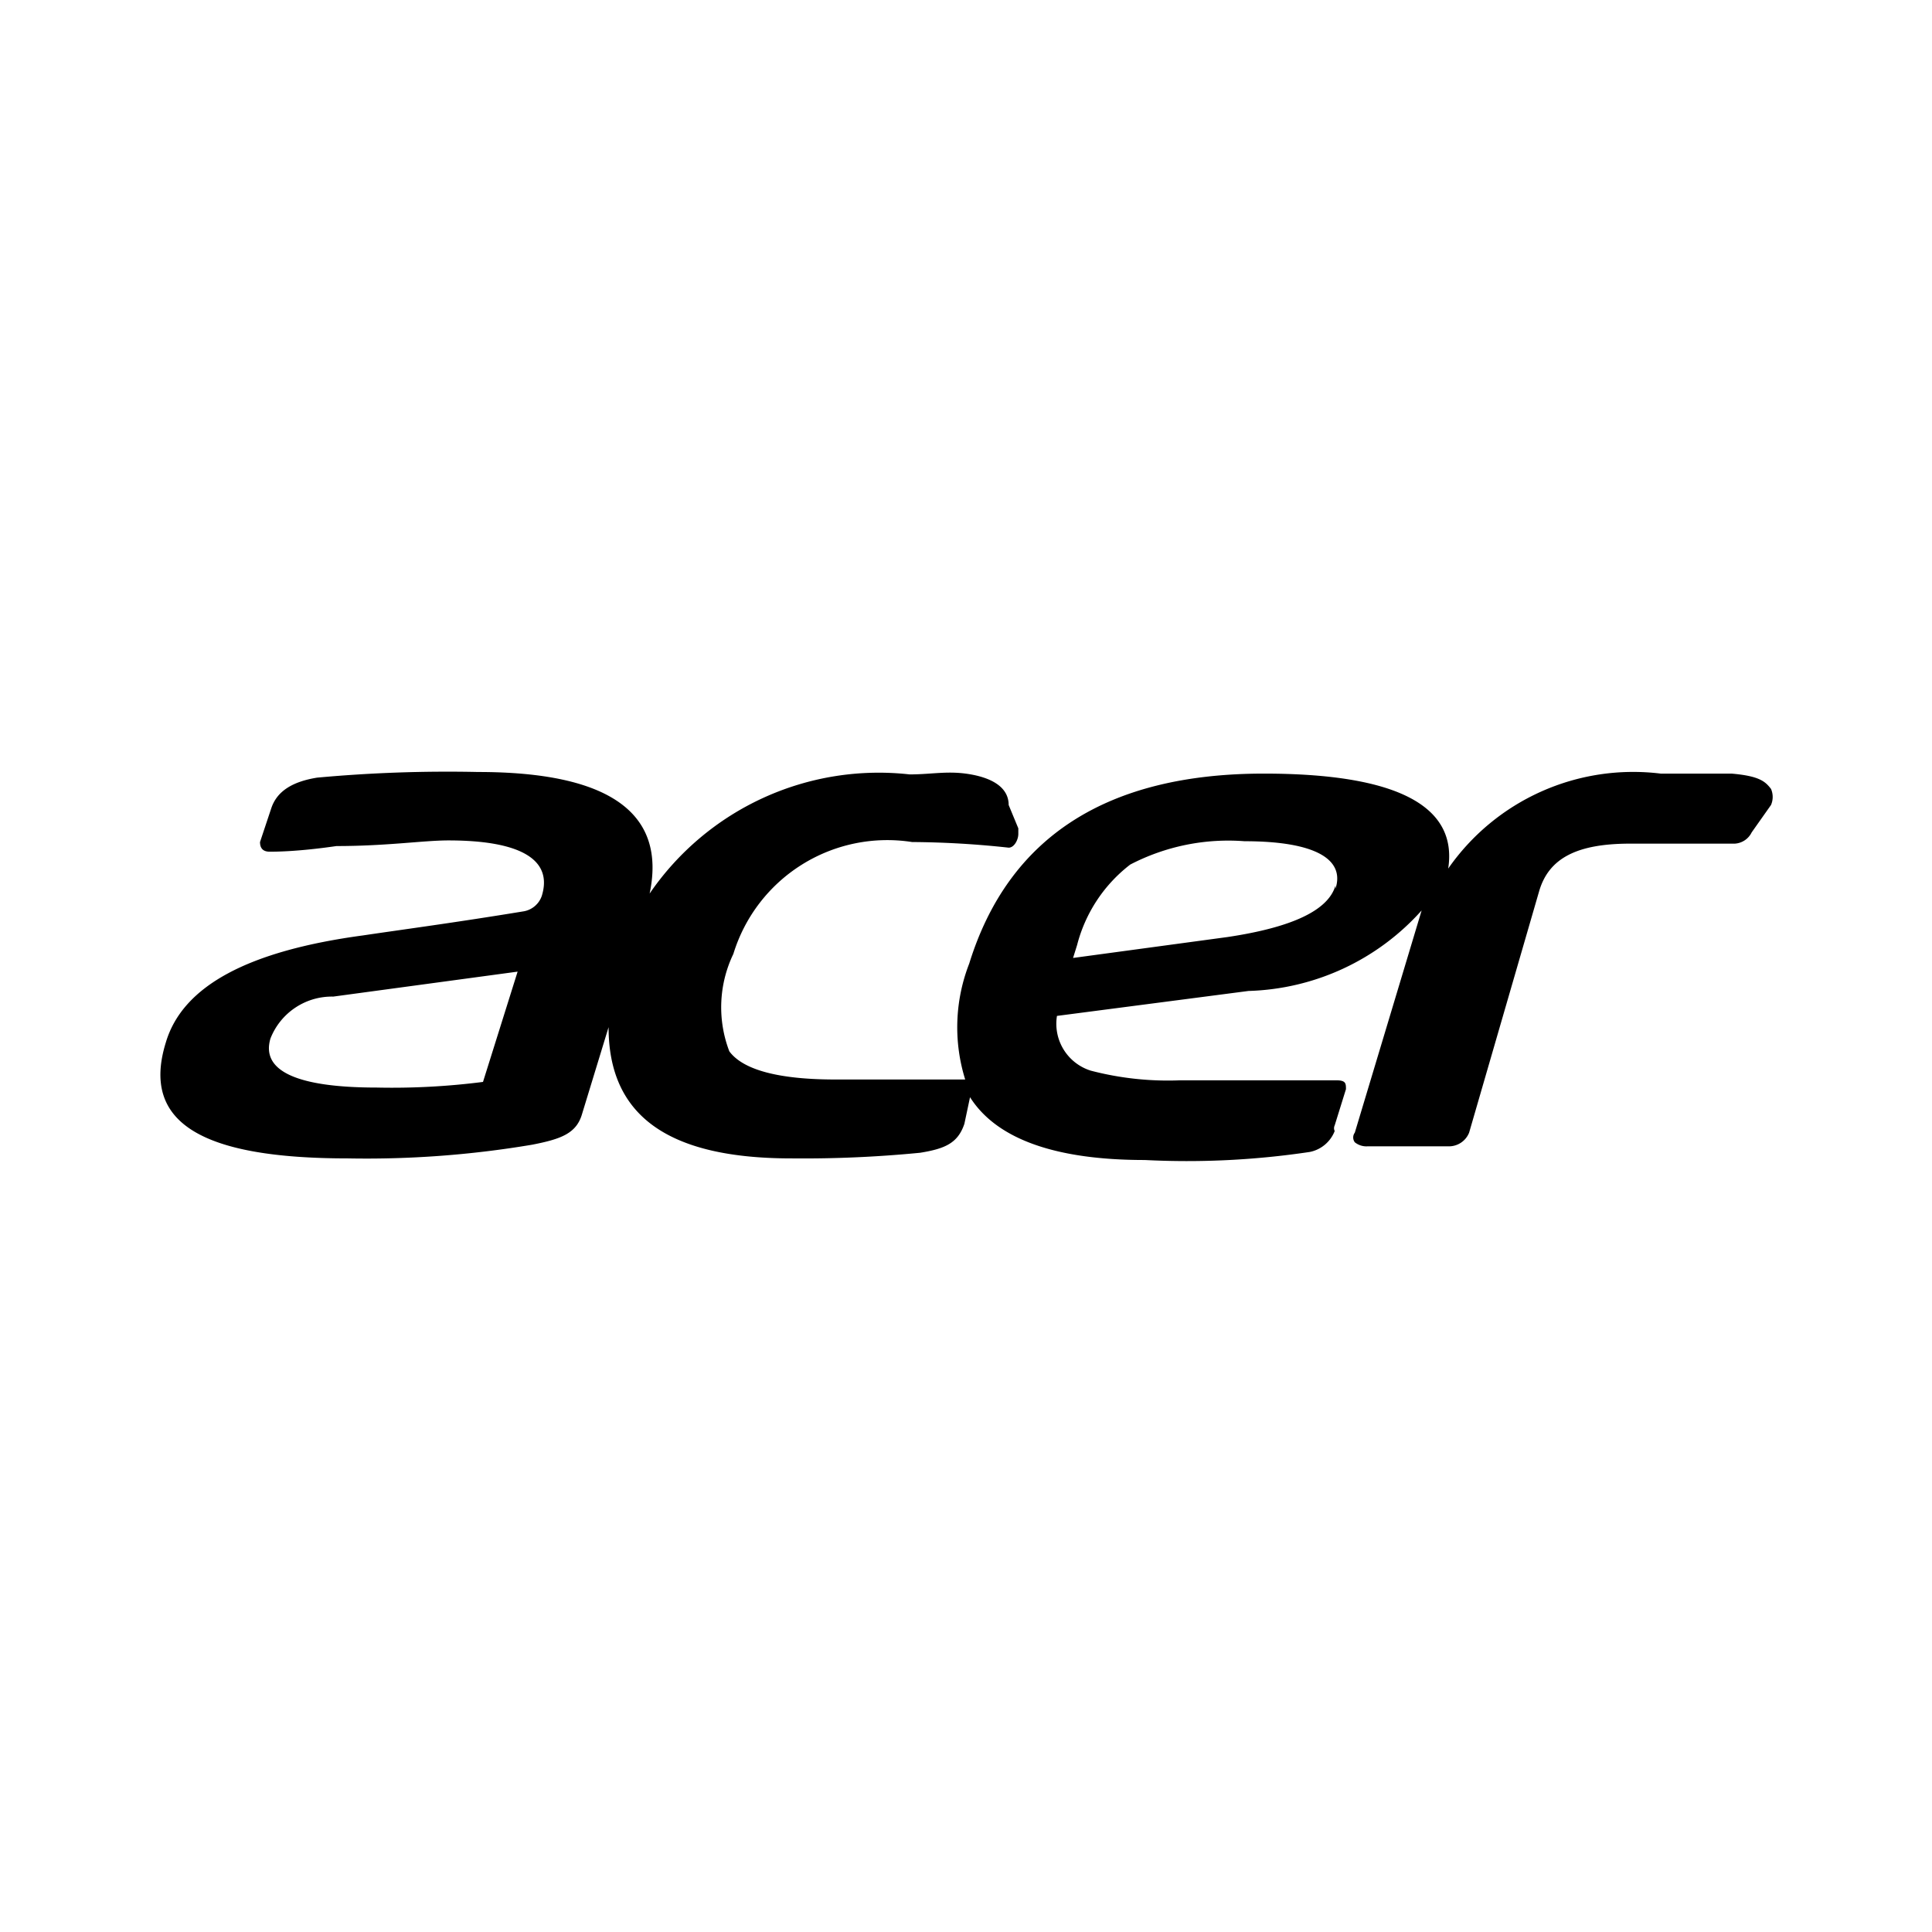 <svg height="24" width="24" viewBox="0 0 24 24" xmlns="http://www.w3.org/2000/svg" aria-hidden="true" class="matericons matericons-acer-2"><path d="M22 9.8c-.07-.09-.14-.16-.49-.19h-.88a2.8 2.8 0 0 0-2.64 1.18c.12-.78-.64-1.18-2.29-1.18-1.94 0-3.17.78-3.66 2.36a2.18 2.18 0 0 0-.05 1.44h-1.61c-.71 0-1.15-.12-1.32-.35a1.53 1.53 0 0 1 .05-1.21 2 2 0 0 1 2.22-1.39 11.61 11.61 0 0 1 1.2.07c.07 0 .12-.1.12-.17v-.07l-.12-.29c0-.21-.19-.33-.47-.38s-.48 0-.76 0a3.45 3.45 0 0 0-3.23 1.48c.21-1-.5-1.51-2.13-1.51a17.75 17.75 0 0 0-2 .07c-.31.05-.5.17-.57.38l-.14.42q0 .12.12.12c.07 0 .35 0 .83-.07.63 0 1.08-.07 1.39-.07.9 0 1.3.24 1.16.69a.29.29 0 0 1-.22.19c-.85.14-1.53.23-2 .3-1.41.19-2.24.62-2.45 1.33-.31 1 .45 1.44 2.26 1.44a12.38 12.38 0 0 0 2.29-.17c.36-.07.55-.14.62-.38l.33-1.08c0 1.08.71 1.63 2.27 1.63a14.93 14.93 0 0 0 1.6-.07c.31-.05.47-.12.55-.36l.07-.33c.33.52 1.06.78 2.17.78a10.3 10.3 0 0 0 2.05-.1.42.42 0 0 0 .31-.26.08.08 0 0 1 0-.07l.14-.45c0-.07 0-.11-.12-.11h-1.94a3.79 3.79 0 0 1-1.11-.12.61.61 0 0 1-.42-.68l2.38-.31a3 3 0 0 0 2.15-1l-.83 2.76a.1.1 0 0 0 0 .12.23.23 0 0 0 .16.05h1a.27.27 0 0 0 .26-.17l.87-3c.12-.41.47-.59 1.13-.59h1.3a.25.25 0 0 0 .21-.14L22 10a.25.25 0 0 0 0-.2zM6 13.44a8.87 8.87 0 0 1-1.32.07c-1 0-1.44-.21-1.32-.61a.82.82 0 0 1 .78-.52l2.29-.31zM16.59 11c-.09.31-.54.52-1.34.64l-1.92.26.05-.16a1.84 1.84 0 0 1 .66-1 2.64 2.64 0 0 1 1.42-.29c.87 0 1.25.22 1.13.59z"></path></svg>